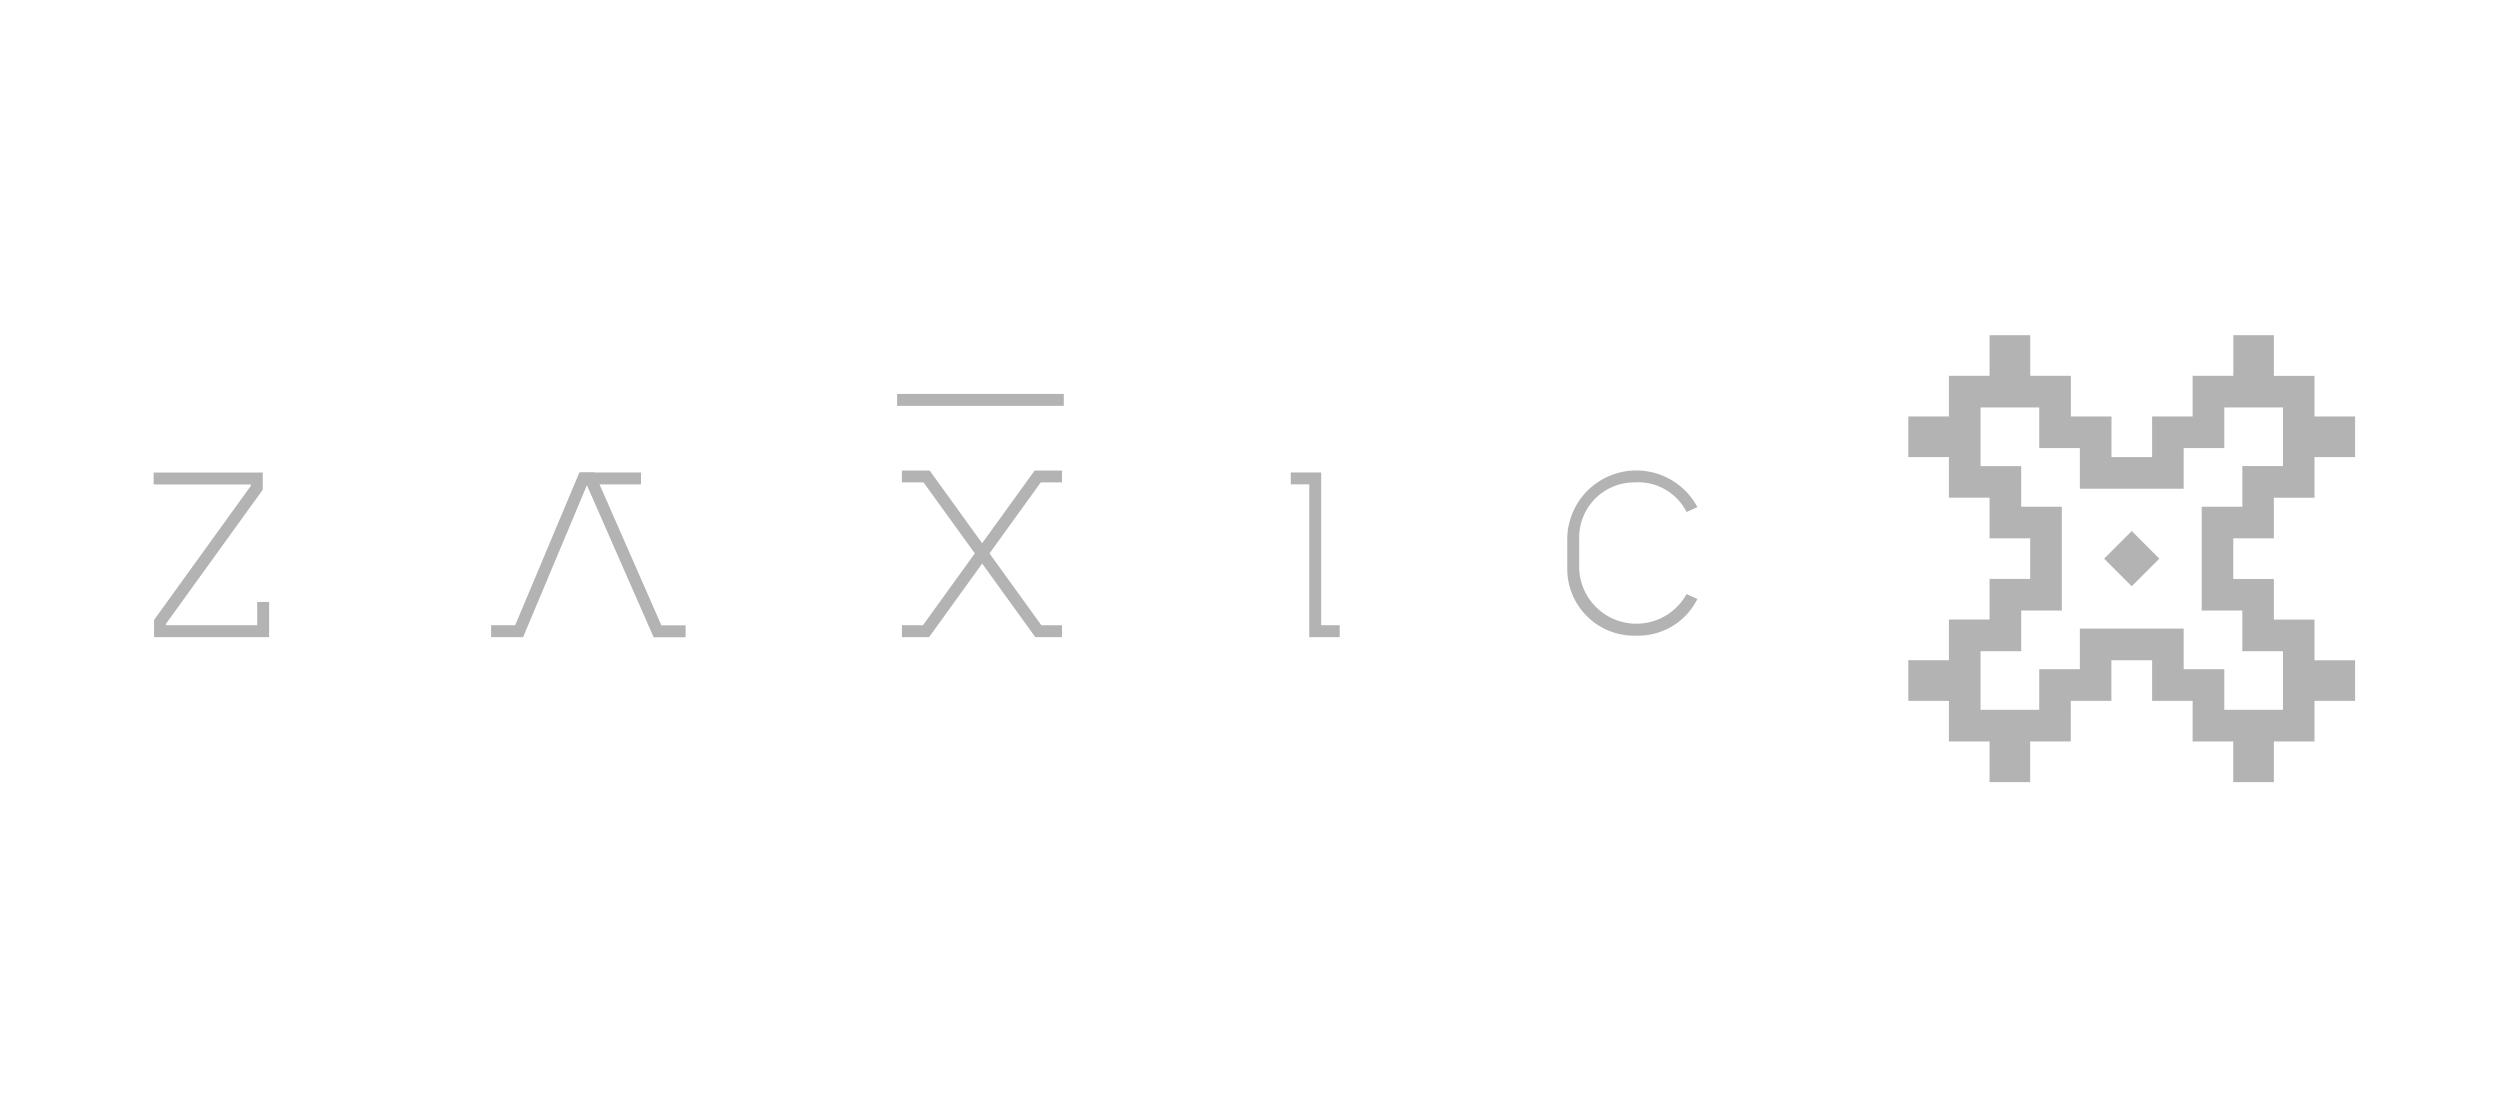 <svg xmlns="http://www.w3.org/2000/svg" xmlns:xlink="http://www.w3.org/1999/xlink" width="179" height="79" viewBox="0 0 179 79">
  <rect x="0" y="0" width="179" height="79" fill="#333333" stroke="none"/>
  <defs>
    <clipPath id="clip-Mesa_de_trabajo_11">
      <rect width="179" height="79"/>
    </clipPath>
  </defs>
  <g id="Mesa_de_trabajo_11" data-name="Mesa de trabajo – 11" clip-path="url(#clip-Mesa_de_trabajo_11)">
    <rect width="179" height="79" fill="#fff"/>
    <g id="Grupo_200" data-name="Grupo 200" transform="translate(-124.013 -265.218)">
      <path id="Trazado_2582" data-name="Trazado 2582" d="M143.283,314.654h-8.239v-1.233l6.928-9.6v-.1h-6.959v-.853h7.812V304.1l-6.929,9.6v.1h6.533v-1.667h.853Z" transform="translate(0 -3.817)" fill="#b3b3b3"/>
      <path id="Trazado_2583" data-name="Trazado 2583" d="M182.491,314.662H180.2l-4.778-10.883-4.568,10.875h-2.292V313.8h1.726l4.594-10.938h1.068l4.805,10.946h1.732Z" transform="translate(-9.386 -3.817)" fill="#b3b3b3"/>
      <path id="Trazado_2584" data-name="Trazado 2584" d="M220.862,314.6H218.95l-8-11.078H209.4v-.852h1.985l8,11.078h1.475Z" transform="translate(-20.81 -3.763)" fill="#b3b3b3"/>
      <path id="Trazado_2585" data-name="Trazado 2585" d="M211.345,314.6H209.4v-.853h1.505l8-11.078h1.956v.852h-1.52Z" transform="translate(-20.81 -3.763)" fill="#b3b3b3"/>
      <path id="Trazado_2586" data-name="Trazado 2586" d="M251.557,314.654h-2.178V303.716h-1.325v-.853h2.178V313.8h1.325Z" transform="translate(-31.622 -3.817)" fill="#b3b3b3"/>
      <path id="Trazado_2587" data-name="Trazado 2587" d="M280.469,314.493c-.128,0-.178-.005-.179,0a4.782,4.782,0,0,1-4.75-4.783V307.45a4.949,4.949,0,0,1,9.317-2.159l-.777.348a3.869,3.869,0,0,0-3.724-2.12,3.943,3.943,0,0,0-3.963,3.93v2.255a4.1,4.1,0,0,0,7.687,1.812l.777.348a4.726,4.726,0,0,1-4.389,2.627" transform="translate(-39.311 -3.761)" fill="#b3b3b3"/>
      <rect id="Rectángulo_56" data-name="Rectángulo 56" width="4.328" height="0.853" transform="translate(165.579 299.047)" fill="#b3b3b3"/>
      <rect id="Rectángulo_57" data-name="Rectángulo 57" width="11.937" height="0.853" transform="translate(188.244 293.424)" fill="#b3b3b3"/>
      <path id="Trazado_2588" data-name="Trazado 2588" d="M335.621,289.218h-2.908v2.909H329.8v2.909H326.9v2.908h-2.909v-2.908h-2.908v-2.909h-2.909v-2.909H315.26v2.909h-2.909v2.909h-2.908v2.908h2.908v2.909h2.909v2.908h2.908v2.909H315.26v2.908h-2.909v2.909h-2.908V315.4h2.908v2.909h2.909v2.908h2.908v-2.908h2.909V315.4h2.908v-2.908H326.9V315.4H329.8v2.909h2.909v2.908h2.908v-2.908h2.909V315.4h2.908v-2.908h-2.908V309.58h-2.909v-2.908h-2.908v-2.909h2.908v-2.908h2.909v-2.909h2.908v-2.908h-2.908v-2.909h-2.909Zm.647,5.171v4.2h-2.909V301.5H330.45v7.433h2.909v2.909h2.909v4.2h-4.2v-2.909h-2.909v-2.909h-7.433v2.909h-2.909v2.909h-4.2v-4.2h2.909v-2.909h2.909V301.5h-2.909v-2.909h-2.909v-4.2h4.2V297.3h2.909v2.909h7.433V297.3h2.909v-2.909h4.2Z" transform="translate(-48.795 0)" fill="#b3b3b3"/>
      <rect id="Rectángulo_58" data-name="Rectángulo 58" width="2.796" height="2.796" transform="matrix(0.707, -0.707, 0.707, 0.707, 274.668, 305.218)" fill="#b3b3b3"/>
    </g>
  </g>
</svg>
